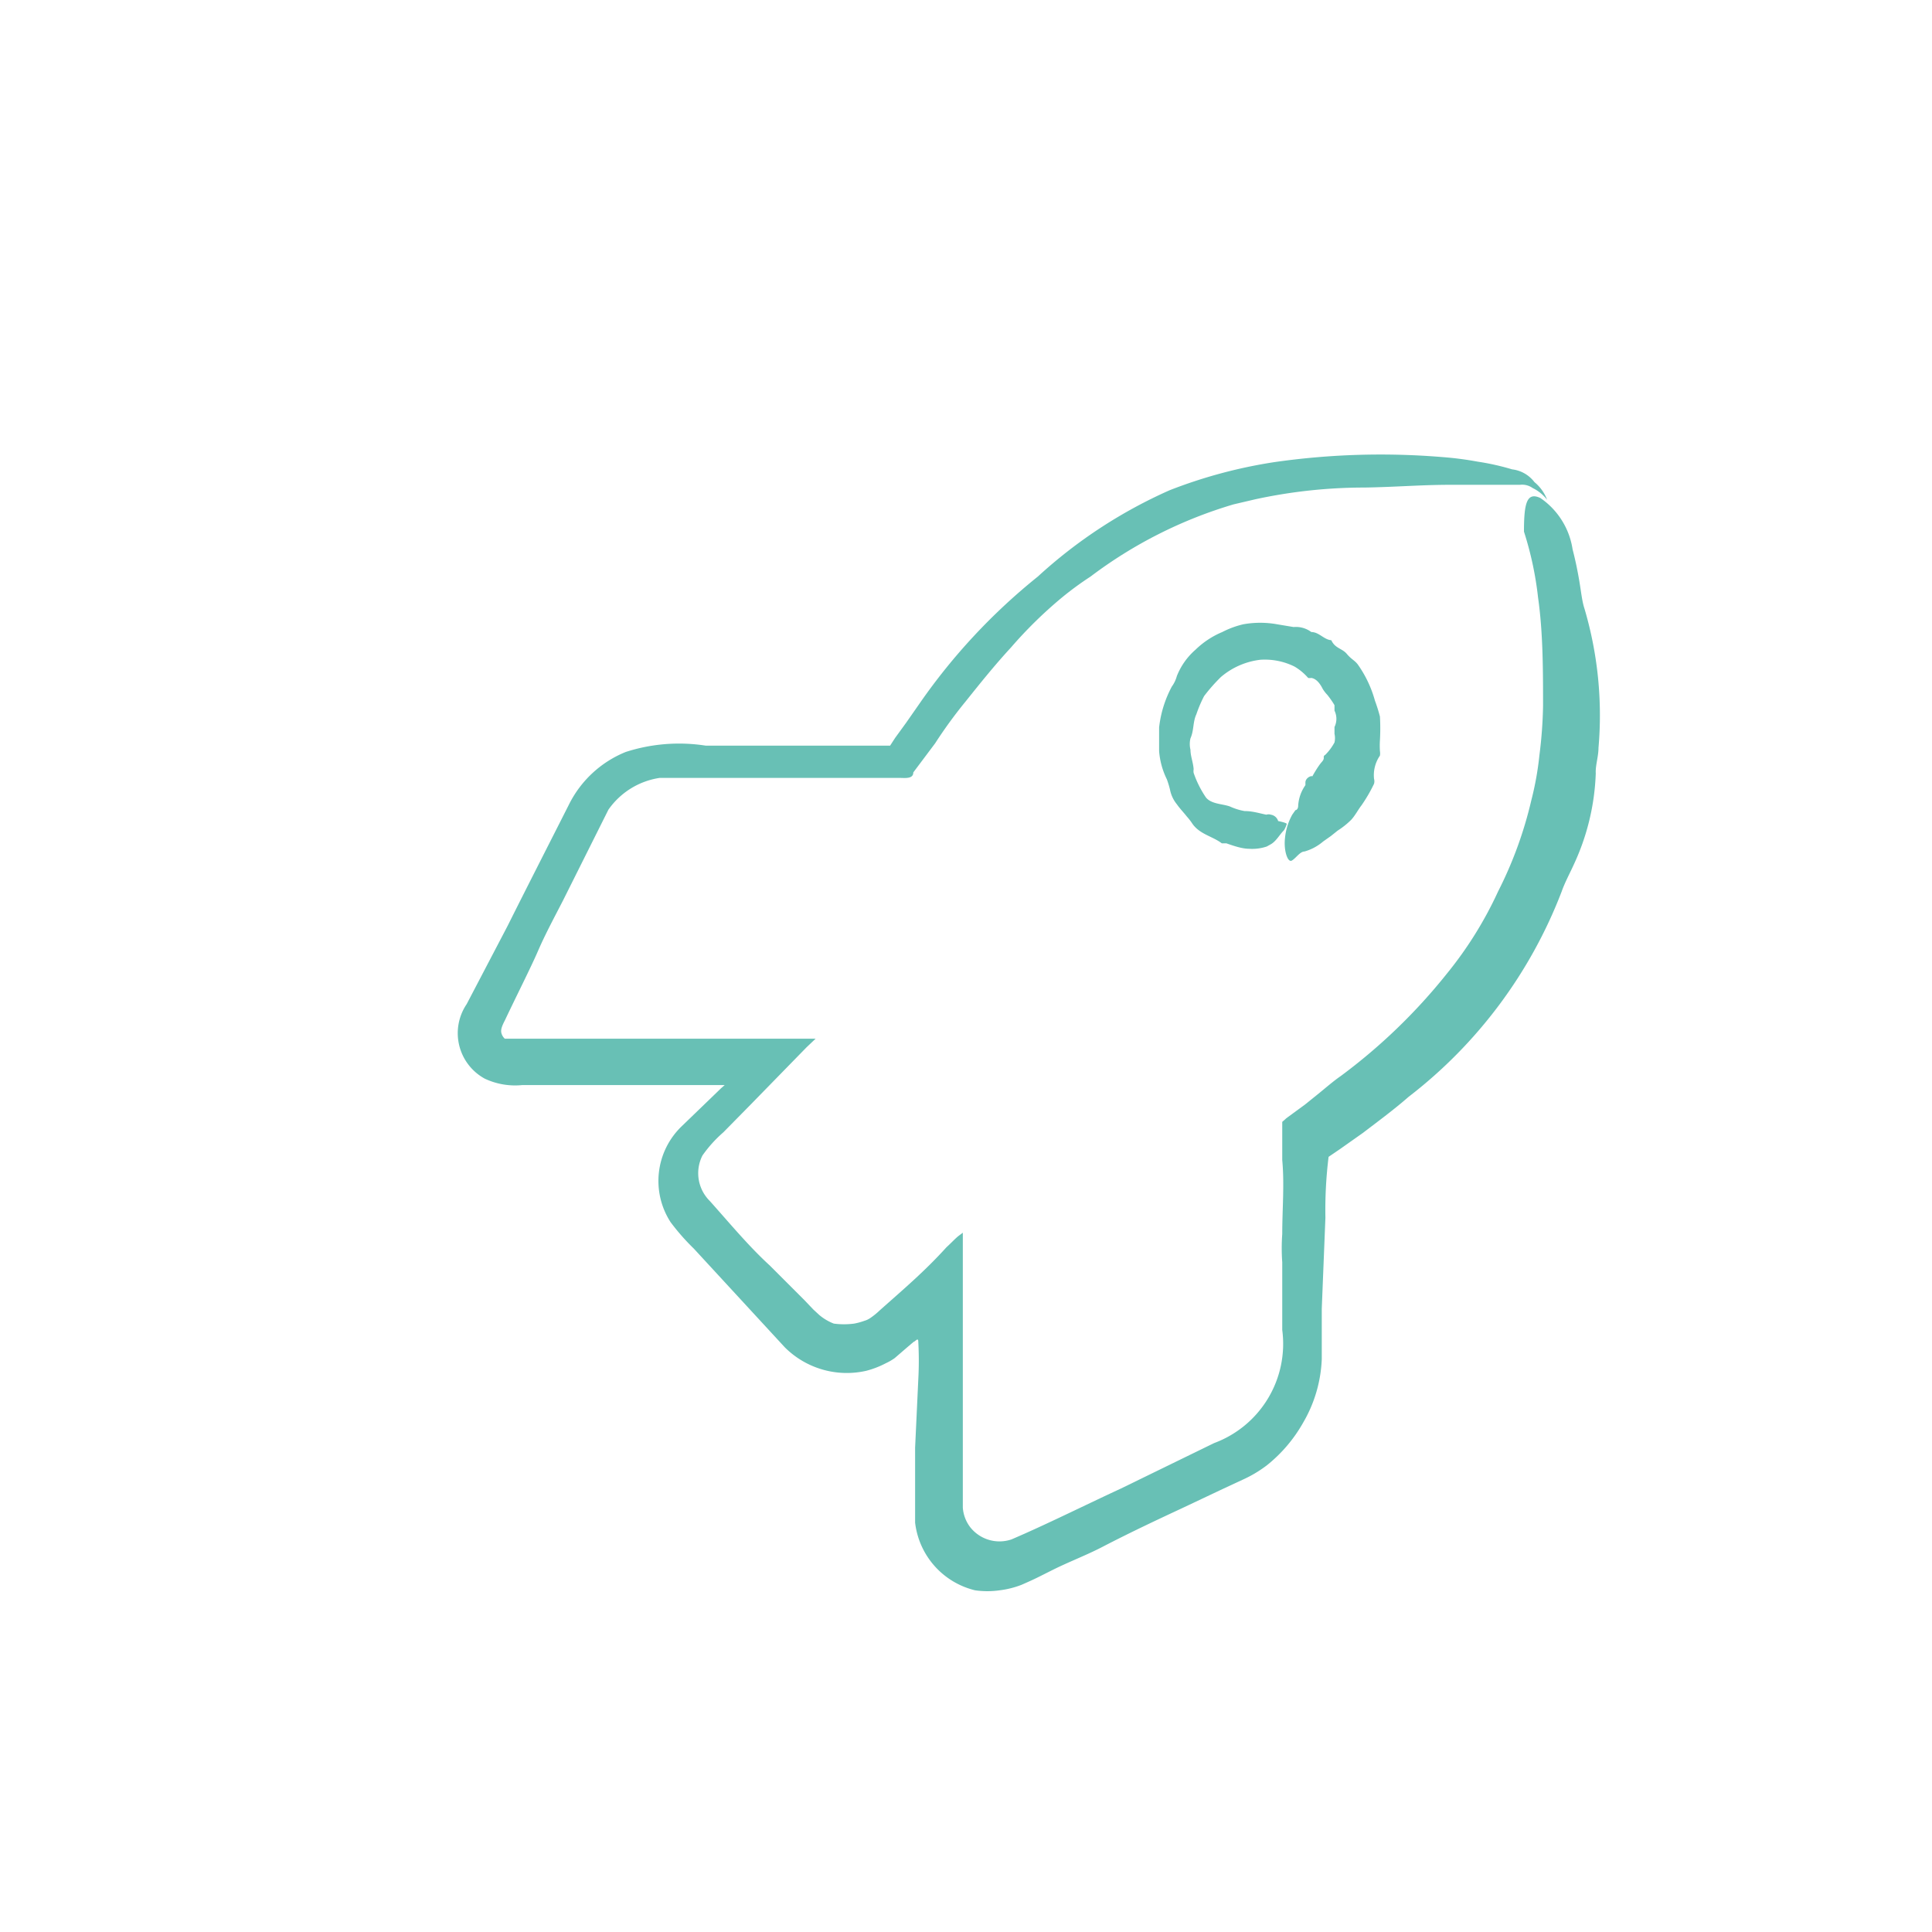 <svg id="Ebene_2" data-name="Ebene 2" xmlns="http://www.w3.org/2000/svg" viewBox="0 0 42.52 42.52"><path d="M34.07,11a.83.83,0,0,0-.58-.58,17.63,17.63,0,0,0-3.92-.32c-4.9,0-7.84,2.62-10,6.07H14.59a2.49,2.49,0,0,0-2,1.26l-2.35,4.69a1.52,1.52,0,0,0-.12.51,1.14,1.14,0,0,0,1.14,1.14h4.93l-1.07,1.07a1.55,1.55,0,0,0,0,2.15l2.42,2.41a1.54,1.54,0,0,0,2.15,0l1.06-1.06V33.3a1.14,1.14,0,0,0,1.14,1.14,1.46,1.46,0,0,0,.51-.12L27.06,32a2.51,2.51,0,0,0,1.26-2V25c3.44-2.2,6.08-5.15,6.08-10A17.19,17.19,0,0,0,34.07,11ZM28.32,18.1a1.9,1.9,0,1,1,1.9-1.9A1.9,1.9,0,0,1,28.32,18.1Z" fill="none"/><path d="M28.32,18.13a.59.59,0,0,1-.06.14c-.1.1-.17.24-.29.31l-.09.05a1,1,0,0,1-.39.05c-.15,0-.33-.06-.5-.12l-.1,0c-.21-.16-.5-.2-.66-.45a1.34,1.34,0,0,0-.11-.14c-.07-.09-.15-.17-.22-.27a.73.73,0,0,1-.15-.32,2,2,0,0,0-.07-.23,1.69,1.69,0,0,1-.17-.62c0-.17,0-.35,0-.52a2.49,2.49,0,0,1,.28-.9.7.7,0,0,0,.11-.23,1.5,1.5,0,0,1,.41-.58,1.89,1.89,0,0,1,.59-.39,2,2,0,0,1,.46-.17,2.1,2.1,0,0,1,.75,0l.36.06a.57.57,0,0,1,.39.11c.17,0,.28.17.44.18l0,0c.08.18.24.18.34.3s.17.14.24.23a2.55,2.55,0,0,1,.38.8,3.58,3.58,0,0,1,.11.35,4.53,4.53,0,0,1,0,.52,1.94,1.94,0,0,0,0,.24.31.31,0,0,1,0,.1.76.76,0,0,0-.13.51.2.2,0,0,1,0,.11,3.33,3.33,0,0,1-.28.48c-.07.09-.13.21-.22.31a1.76,1.76,0,0,1-.3.24l-.15.12-.17.12a1.09,1.09,0,0,1-.41.22c-.1,0-.19.15-.28.2s-.18-.22-.15-.49a1.32,1.32,0,0,1,.16-.52l.07-.1s.05,0,.06-.08a.87.87,0,0,1,.16-.47s0,0,0-.06.05-.11.1-.13.05,0,.05,0,.12-.22.21-.32,0-.11.08-.16a1.18,1.18,0,0,0,.2-.27.43.43,0,0,0,0-.19V16a.41.41,0,0,0,0-.36s0-.09,0-.12a1.88,1.88,0,0,0-.16-.23.73.73,0,0,1-.1-.13c-.05-.1-.13-.22-.25-.24a.18.18,0,0,1-.07,0,1.21,1.21,0,0,0-.3-.25,1.47,1.47,0,0,0-.75-.15,1.63,1.63,0,0,0-.87.38,3.82,3.82,0,0,0-.37.42,2.83,2.83,0,0,0-.17.4c-.08.17-.05.35-.13.53a.53.53,0,0,0,0,.25c0,.14.06.28.07.43a.24.24,0,0,0,0,.08,2.27,2.27,0,0,0,.27.54c.12.15.37.14.53.2a1.31,1.31,0,0,0,.32.1c.18,0,.33.05.48.08a.16.16,0,0,1,.1,0,.2.2,0,0,1,.16.14S28.29,18.1,28.32,18.13Z" fill="#68c0b5"/><path d="M34.05,11a.9.9,0,0,0-.32-.26.4.4,0,0,0-.28-.07l-.36,0-.79,0h-.4c-.62,0-1.21.05-1.87.06a11.33,11.33,0,0,0-2.41.26l-.47.11A9.84,9.84,0,0,0,24,12.69a7,7,0,0,0-.64.47,9.52,9.52,0,0,0-1.11,1.09c-.36.39-.68.79-1,1.19a10.08,10.08,0,0,0-.67.92L20.1,17c0,.15-.19.12-.31.12h-.38l-.95,0c-.52,0-1,0-1.56,0H14.52a1.68,1.68,0,0,0-1.13.7l-1,2c-.19.37-.39.74-.55,1.11s-.48,1-.73,1.53c-.09.17-.08.22-.08.25a.25.25,0,0,0,.08.15l.08,0c.05,0,0,0,.19,0l.86,0,1.72,0,2.16,0,1.08,0h.67s.14,0,.08,0l-.2.19-1.22,1.25-.61.62a2.83,2.83,0,0,0-.46.51.86.86,0,0,0,.16,1c.43.48.86,1,1.32,1.42l.77.77.19.2.13.12a1.13,1.13,0,0,0,.32.19,1.7,1.7,0,0,0,.45,0,1.41,1.41,0,0,0,.22-.06.45.45,0,0,0,.13-.06,1.57,1.57,0,0,0,.21-.17c.54-.48,1-.87,1.47-1.39.1-.09.21-.21.28-.26l.08-.06s0,.07,0,.1v.27l0,.51v2.6c0,.64,0,1.29,0,1.94,0,.21,0,.49,0,.63a.8.8,0,0,0,.17.44.82.82,0,0,0,.9.26c.75-.32,1.61-.75,2.41-1.12l2.05-1a2.33,2.33,0,0,0,1.5-2.49c0-.5,0-1,0-1.49a4.28,4.28,0,0,1,0-.62c0-.55.05-1.09,0-1.63v-.84s.06-.05.09-.08l.41-.3.31-.25c.16-.13.32-.27.48-.38a12.54,12.54,0,0,0,2.34-2.26,8.44,8.44,0,0,0,1.12-1.8,8.82,8.82,0,0,0,.73-2,6.76,6.76,0,0,0,.18-1,9.81,9.81,0,0,0,.08-1.08c0-.78,0-1.62-.11-2.39a7.4,7.4,0,0,0-.31-1.45c0-.62.06-.88.36-.74a1.67,1.67,0,0,1,.71,1.13c.06.23.11.47.15.71s.06.44.11.59a8.28,8.28,0,0,1,.31,3.07c0,.19-.07.39-.06.56a5.16,5.16,0,0,1-.48,2c-.09.2-.2.4-.27.6A10.4,10.4,0,0,1,31,24.14c-.32.28-.66.53-1,.79l-.51.36-.25.17h0a9.57,9.57,0,0,0-.07,1.34l-.08,2,0,1.11a3,3,0,0,1-.41,1.4,3.23,3.23,0,0,1-.8.94,2.74,2.74,0,0,1-.54.32l-.43.2L26,33.2c-.58.27-1.15.54-1.71.83-.36.19-.76.34-1.12.52s-.37.19-.69.33A2,2,0,0,1,22,35a1.9,1.9,0,0,1-.54,0,1.74,1.74,0,0,1-1.32-1.49c0-.65,0-1.09,0-1.65l.07-1.5a7.65,7.65,0,0,0,0-.83c0-.11-.07,0-.1,0l-.13.11-.29.25a1.18,1.18,0,0,1-.19.11,2,2,0,0,1-.44.17,1.93,1.93,0,0,1-1.79-.52l-2-2.17a4.91,4.91,0,0,1-.51-.58A1.67,1.67,0,0,1,15,24.79l.57-.55.3-.29.08-.07h-.28l-1.59,0-1.72,0h-.86a1.57,1.57,0,0,1-.83-.14,1.14,1.14,0,0,1-.4-1.64l.9-1.72c.45-.9.9-1.78,1.35-2.67a2.4,2.4,0,0,1,1.25-1.16,3.82,3.82,0,0,1,1.76-.14c.54,0,1.12,0,1.67,0h2.39l.11-.17.24-.33.3-.43a13.28,13.28,0,0,1,2.6-2.79,10.7,10.7,0,0,1,2.9-1.9,10.8,10.8,0,0,1,2.31-.62,16.46,16.46,0,0,1,3.7-.11,7.27,7.27,0,0,1,.77.1,5.45,5.45,0,0,1,.76.17.72.72,0,0,1,.49.28A.93.93,0,0,1,34.05,11Z" fill="#68c0b5"/></svg>
